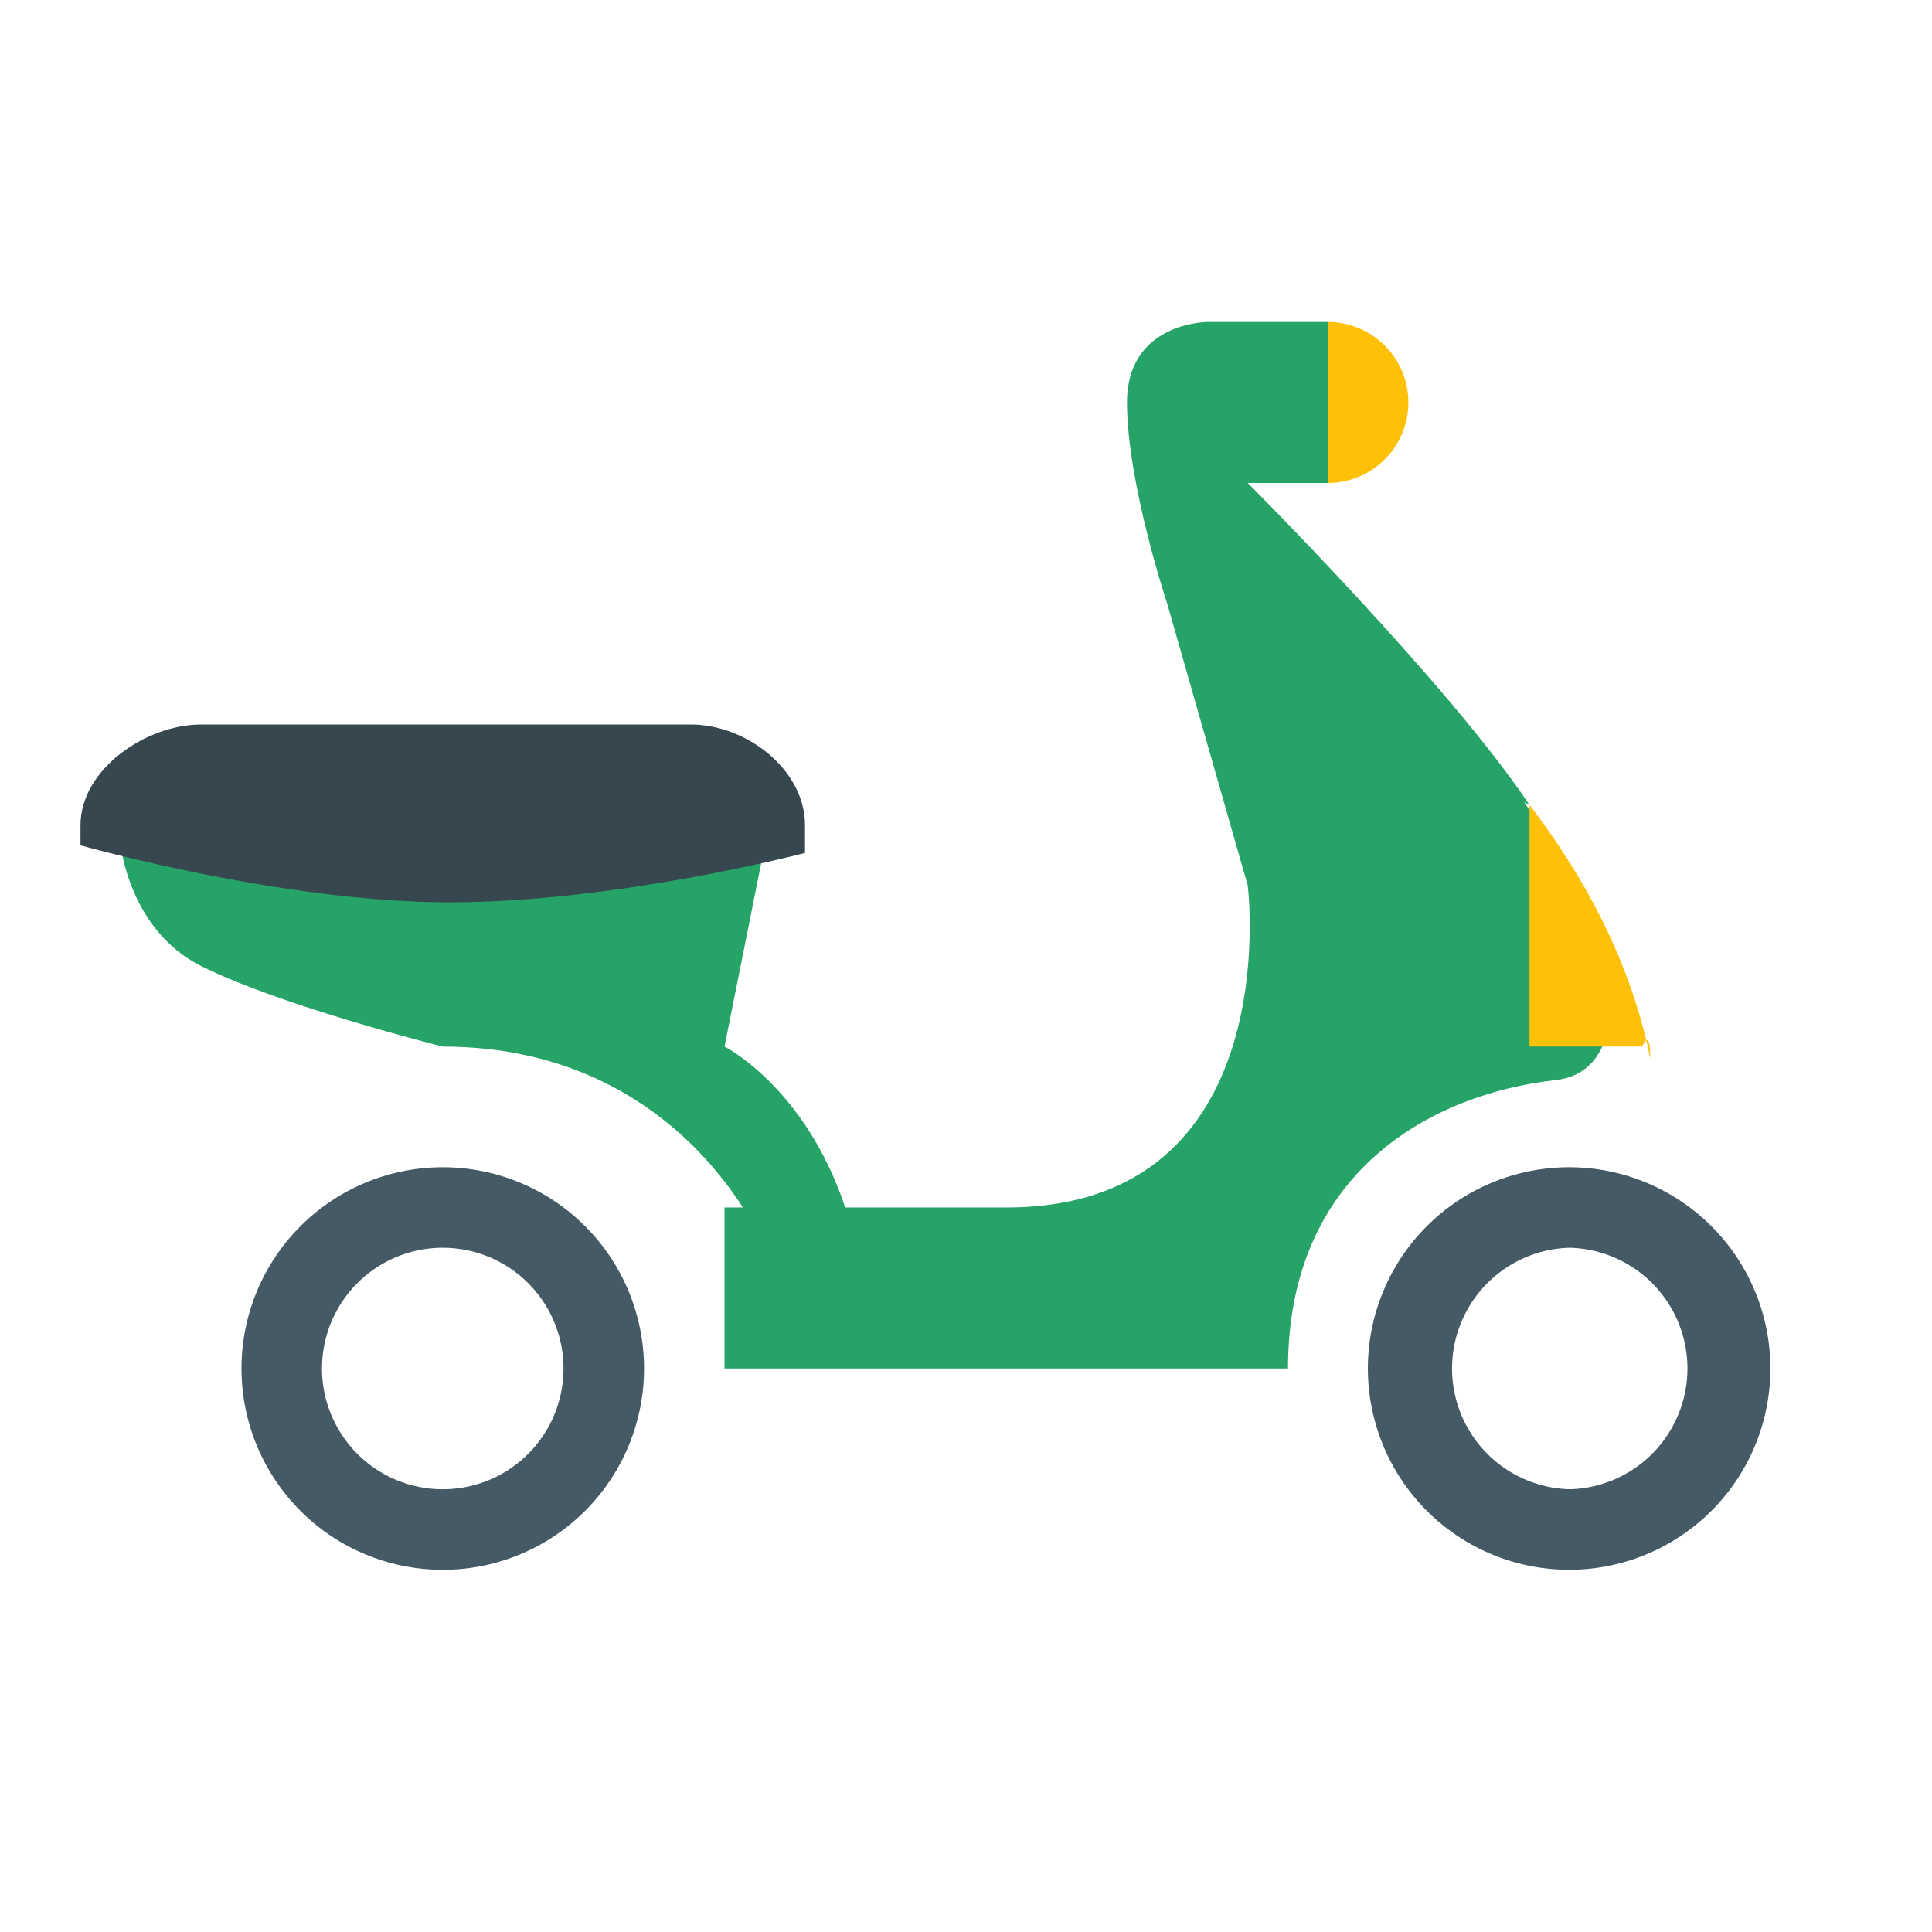 <!DOCTYPE svg PUBLIC "-//W3C//DTD SVG 1.1//EN" "http://www.w3.org/Graphics/SVG/1.1/DTD/svg11.dtd">

<!-- Uploaded to: SVG Repo, www.svgrepo.com, Transformed by: SVG Repo Mixer Tools -->
<svg width="32px" height="32px" viewBox="0 0 1024 1024" class="icon" version="1.1" xmlns="http://www.w3.org/2000/svg" fill="#000000">

<g id="SVGRepo_bgCarrier" stroke-width="0"/>

<g id="SVGRepo_tracerCarrier" stroke-linecap="round" stroke-linejoin="round"/>

<g id="SVGRepo_iconCarrier">

<path d="M832 618.667a106.667 106.667 0 1 0 0 213.333 106.667 106.667 0 0 0 0-213.333z m0 170.667a64.021 64.021 0 0 1 0-128 64.021 64.021 0 0 1 0 128zM234.667 618.667a106.667 106.667 0 1 0 0.021 213.355A106.667 106.667 0 0 0 234.667 618.667z m0 170.667a64 64 0 1 1 0-128 64 64 0 0 1 0 128z" fill="#455A64"/>

<path d="M832 725.333l-85.333-170.667M234.667 725.333l85.333-149.333" fill="none"/>

<path d="M384 725.333h298.667c0-104.384 76.48-145.664 141.909-152.875C855.275 569.045 853.333 533.333 853.333 533.333c-21.333-106.667-106.667-192-170.667-234.667l-64 21.333 42.667 149.333s21.333 170.667-128 170.667h-149.333v85.333z" fill="#26a366"/>

<path d="M234.667 554.709c128 0 170.667 106.667 170.667 106.667l42.667-21.333c-21.333-64-64-85.333-64-85.333l21.333-106.667H64s4.501 44.885 42.667 64c42.667 21.333 128 42.667 128 42.667zM618.667 320s-21.333-64-21.333-106.667 42.667-42.667 42.667-42.667h64v85.333h-42.667s106.667 106.667 149.333 170.667l-192-106.667z" fill="#26a366"/>

<path d="M810.667 426.667v128h59.691c4.715-10.368 4.309 6.336 4.309 6.336-10.069-50.304-34.411-95.765-64-134.336zM704 170.667v85.333a42.667 42.667 0 0 0 0-85.333z" fill="#FFC107"/>

<path d="M640 213.333l-128 64" fill="none"/>

<path d="M661.333 725.397a170.667 170.667 0 0 1 291.328-120.747M405.333 725.184a170.027 170.027 0 0 0-49.984-120.512 170.645 170.645 0 0 0-241.365 0" fill="none"/>

<path d="M426.667 452.075s-99.541 26.176-188.437 26.176S42.667 448.043 42.667 448.043v-10.667C42.667 407.893 77.205 384 106.667 384h259.456C395.563 384 426.667 407.893 426.667 437.376v14.699z" fill="#37474F"/>

</g>

</svg>